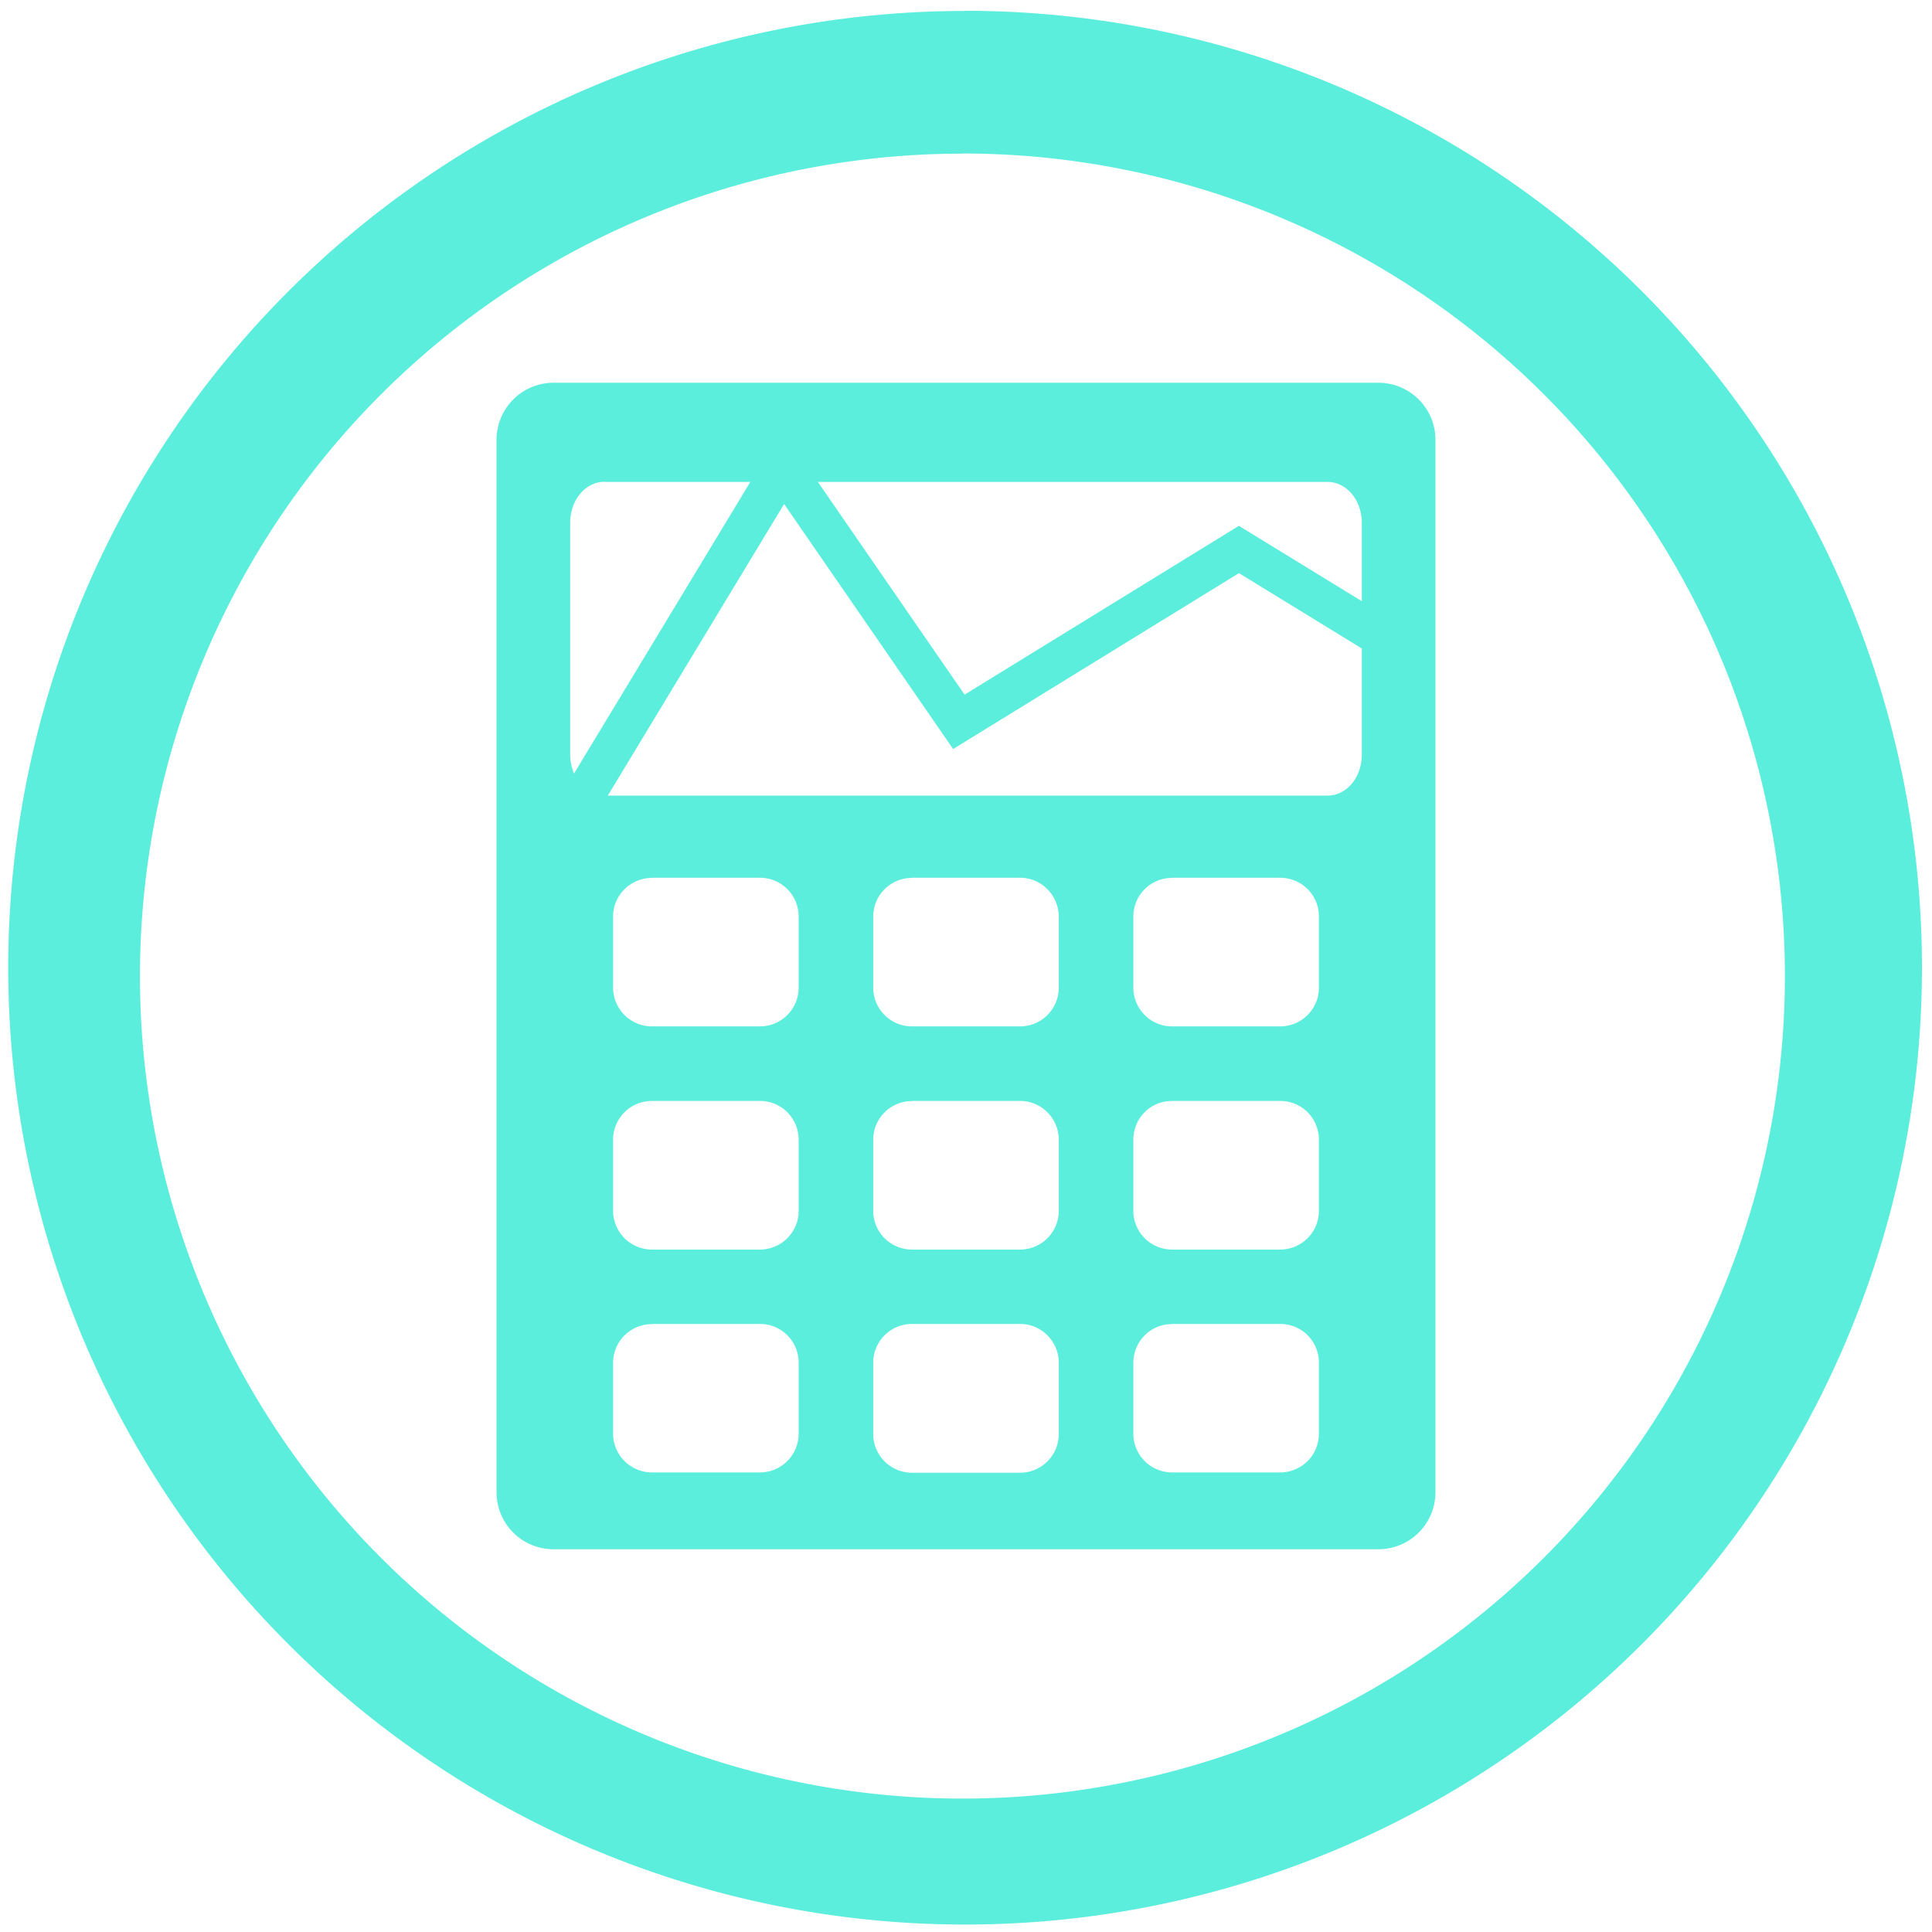 <svg xmlns="http://www.w3.org/2000/svg" width="48" height="48" viewBox="0 0 12.7 12.7"><path d="M6.344.072a6.29 6.29 0 0 0-6.29 6.29 6.29 6.29 0 0 0 6.29 6.289 6.29 6.29 0 0 0 6.29-6.29 6.29 6.29 0 0 0-6.29-6.29zm-.018.937a5.407 5.407 0 0 1 5.407 5.407 5.407 5.407 0 0 1-5.407 5.407A5.407 5.407 0 0 1 .92 6.416 5.407 5.407 0 0 1 6.326 1.01zM3.64 2.516a.375.375 0 0 0-.376.376v6.916c0 .21.168.376.376.376h5.42a.375.375 0 0 0 .376-.376V2.892a.375.375 0 0 0-.376-.376zm.334.651v.001h4.752c.126 0 .226.12.226.27V4.96c0 .15-.1.27-.226.27H3.974a.222.272 0 0 1-.226-.27V3.436c0-.148.1-.269.226-.269zm.312 2.603h.71c.14 0 .254.114.254.255v.467a.255.255 0 0 1-.254.255h-.71a.256.256 0 0 1-.256-.255v-.467c0-.14.115-.254.256-.254zm3.42 0h.708c.143 0 .256.114.256.255v.467a.255.255 0 0 1-.256.255h-.71a.255.255 0 0 1-.254-.255v-.467c0-.14.113-.254.254-.254zm-1.71 0h.71c.14 0 .254.116.254.257v.466a.255.255 0 0 1-.254.254h-.71a.255.255 0 0 1-.256-.254v-.466c0-.142.113-.256.255-.256zm-1.71 1.467h.71c.14 0 .254.113.254.256v.466a.255.255 0 0 1-.254.255h-.71a.256.256 0 0 1-.256-.255v-.466c0-.143.115-.256.256-.256zm1.71 0h.71c.14 0 .254.115.254.256v.466a.255.255 0 0 1-.254.255h-.71a.255.255 0 0 1-.256-.255v-.466c0-.141.113-.255.255-.255zm1.708 0h.711c.142 0 .255.113.255.256v.466a.255.255 0 0 1-.256.255h-.71a.255.255 0 0 1-.254-.255v-.466c0-.143.113-.256.254-.256zM4.286 8.703h.71c.14 0 .254.113.254.256v.464a.255.255 0 0 1-.254.256h-.71a.256.256 0 0 1-.256-.256V8.96c0-.143.115-.256.256-.256zm1.71 0h.71c.14 0 .254.115.254.256v.466a.255.255 0 0 1-.254.256h-.71a.255.255 0 0 1-.256-.256v-.466c0-.141.113-.256.255-.256zm1.708 0h.711c.142 0 .255.113.255.256v.464a.255.255 0 0 1-.256.256h-.71a.255.255 0 0 1-.254-.256V8.96c0-.143.113-.256.254-.256z" fill="#5beedc"/><path d="M3.777 5.335l1.37-2.266 1.156 1.676 1.841-1.133 1.039.637" fill="none" stroke="#5beedc" stroke-width=".265"/></svg>
